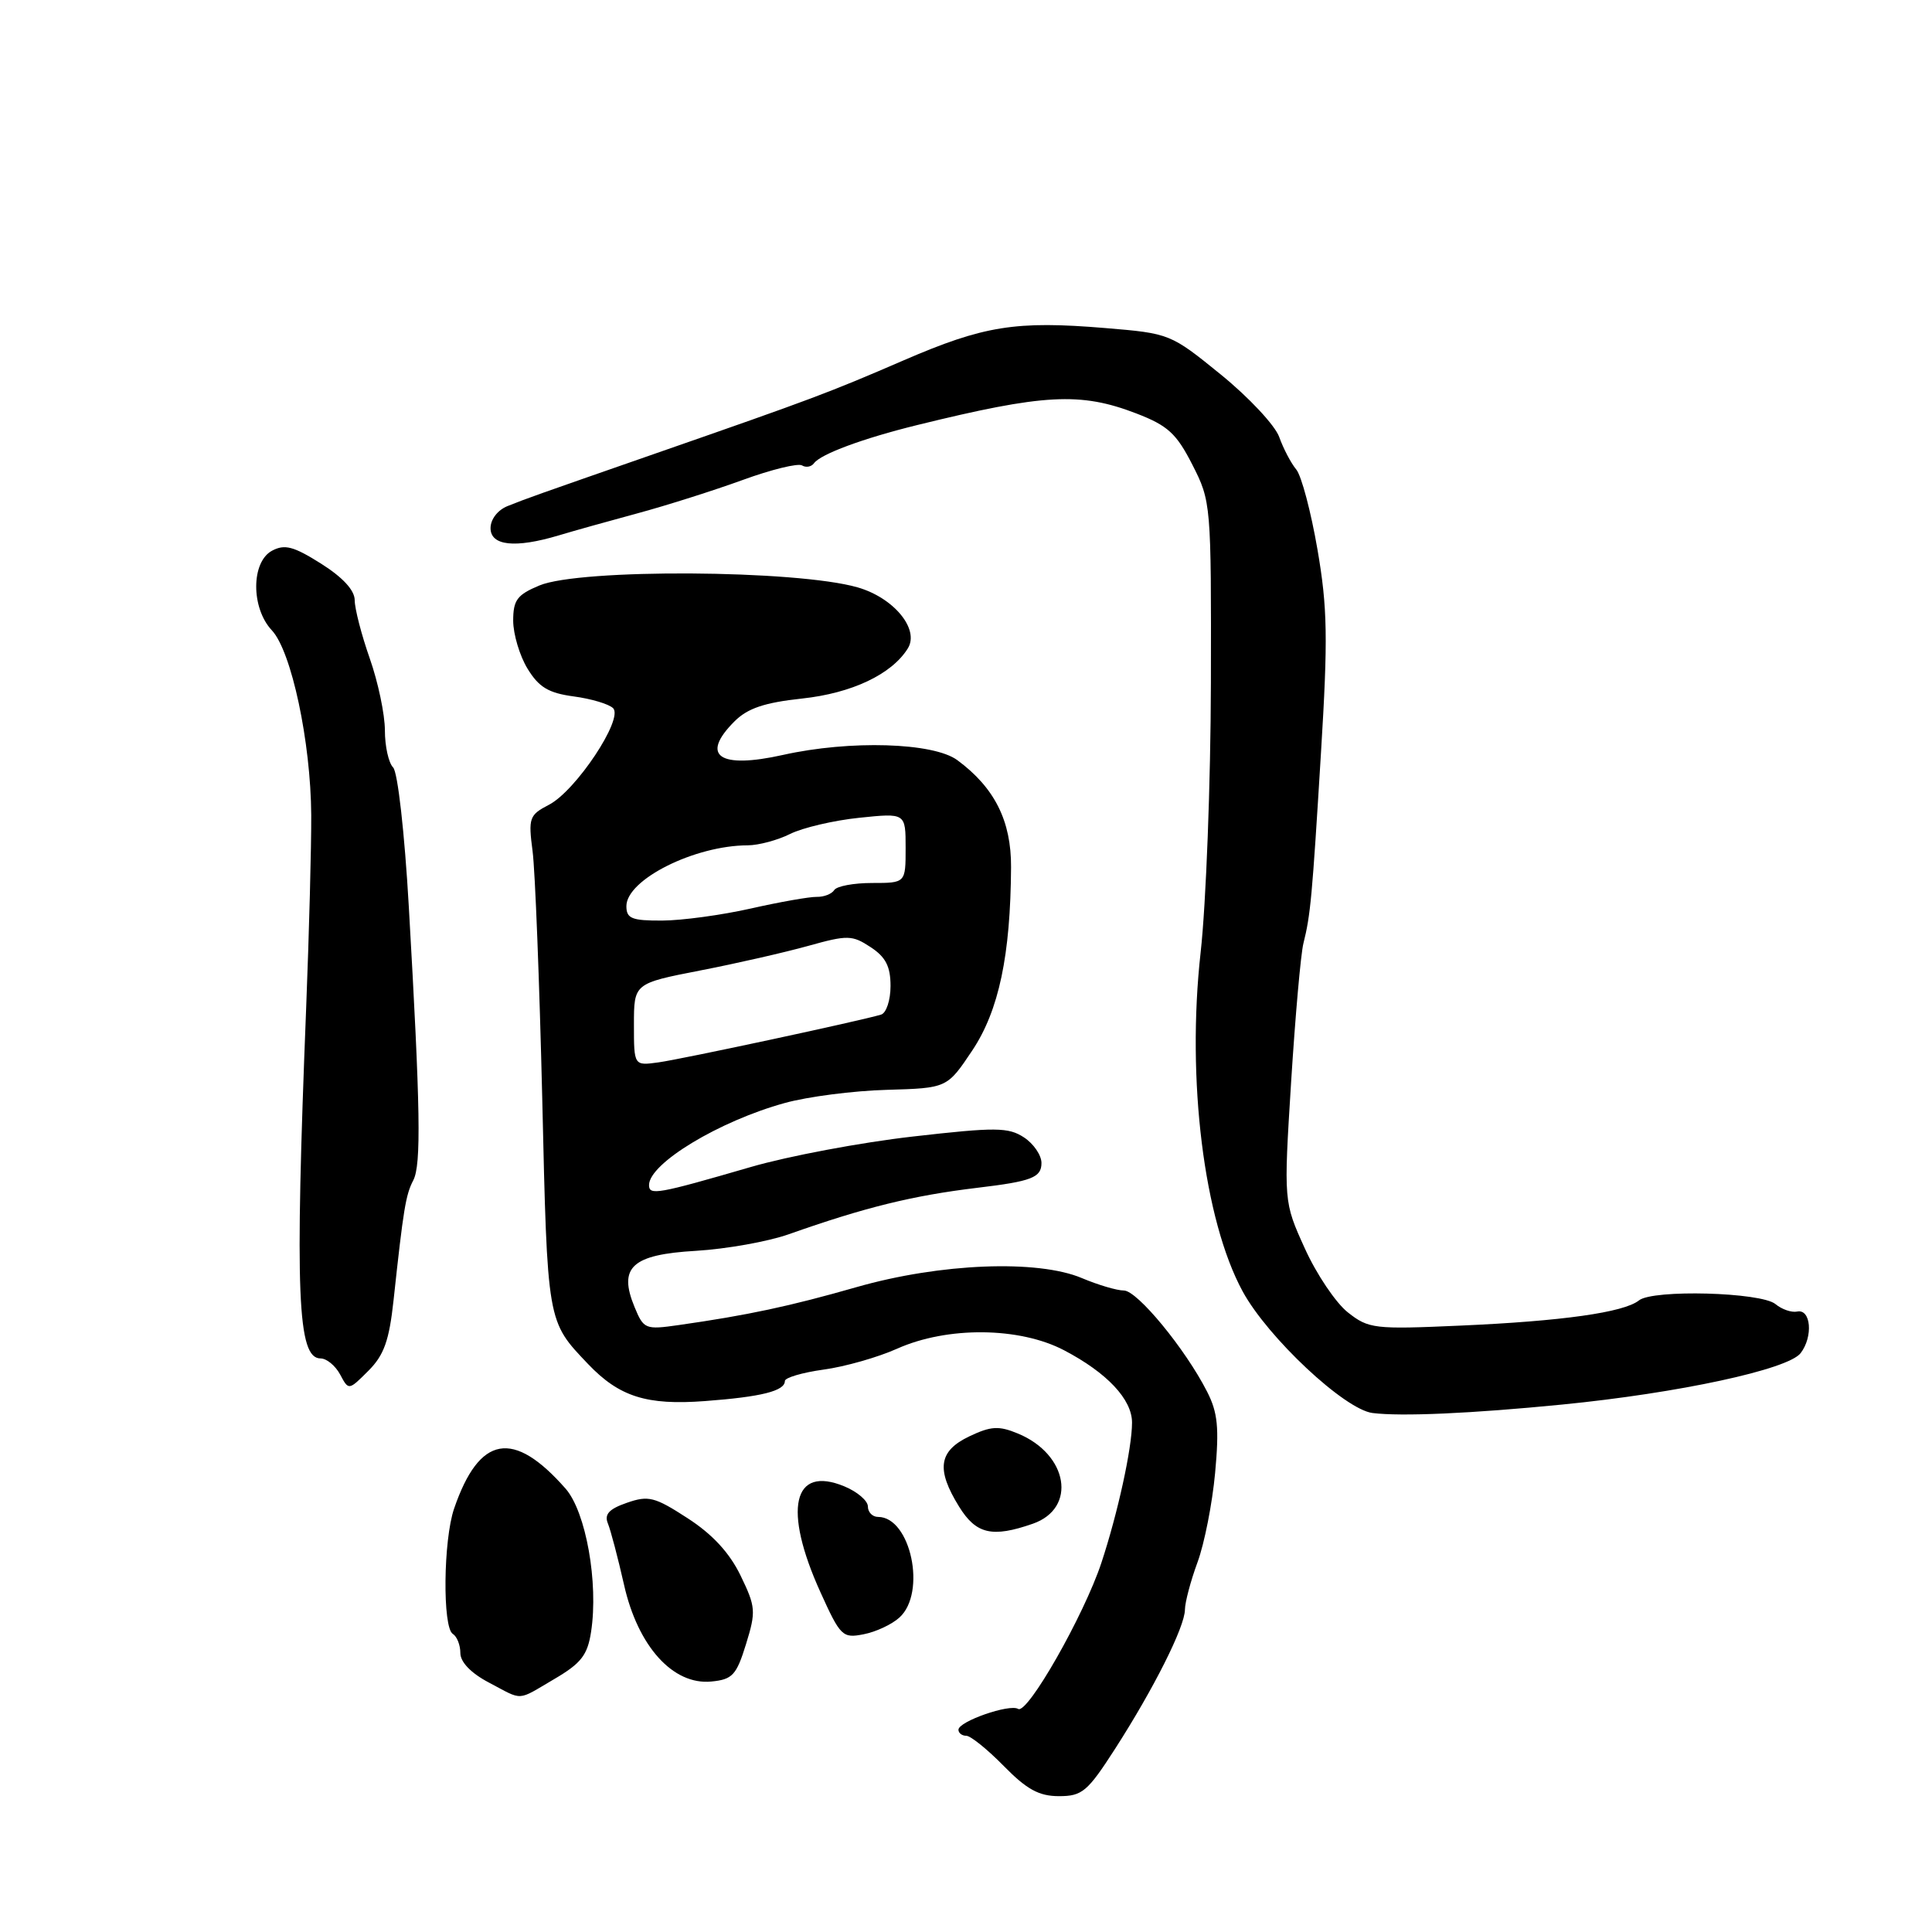 <?xml version="1.0" encoding="UTF-8" standalone="no"?>
<!DOCTYPE svg PUBLIC "-//W3C//DTD SVG 1.1//EN" "http://www.w3.org/Graphics/SVG/1.1/DTD/svg11.dtd" >
<svg xmlns="http://www.w3.org/2000/svg" xmlns:xlink="http://www.w3.org/1999/xlink" version="1.1" viewBox="0 0 256 256">
 <g >
 <path fill="currentColor"
d=" M 147.74 231.75 C 152.89 223.74 157.00 215.56 157.01 213.28 C 157.02 212.30 157.77 209.47 158.68 207.00 C 159.59 204.53 160.64 199.20 161.01 195.16 C 161.56 189.20 161.36 187.17 159.95 184.41 C 157.06 178.73 150.69 171.00 148.92 171.00 C 148.00 171.00 145.50 170.26 143.37 169.36 C 137.49 166.87 124.58 167.38 113.50 170.55 C 104.67 173.08 99.05 174.28 89.92 175.58 C 85.52 176.21 85.29 176.12 84.09 173.21 C 81.89 167.91 83.72 166.23 92.24 165.74 C 96.23 165.50 101.75 164.52 104.50 163.55 C 114.60 159.98 120.93 158.42 129.50 157.39 C 136.72 156.53 138.00 156.03 138.00 154.10 C 138.00 153.07 136.95 151.54 135.68 150.71 C 133.61 149.36 131.95 149.34 120.93 150.60 C 114.09 151.38 104.45 153.19 99.50 154.63 C 87.11 158.23 86.00 158.43 86.00 157.03 C 86.00 154.16 95.31 148.54 104.00 146.15 C 107.03 145.31 113.10 144.53 117.50 144.41 C 125.50 144.18 125.50 144.18 128.84 139.18 C 132.36 133.89 133.90 126.59 133.97 114.90 C 134.00 108.79 131.80 104.38 126.86 100.73 C 123.69 98.38 112.62 98.05 103.76 100.03 C 95.29 101.92 92.74 100.17 97.32 95.59 C 99.06 93.85 101.28 93.10 106.28 92.56 C 112.88 91.85 118.16 89.35 120.29 85.92 C 121.87 83.38 118.44 79.21 113.64 77.83 C 105.55 75.50 76.85 75.33 71.47 77.58 C 68.52 78.81 68.00 79.51 68.00 82.26 C 68.01 84.04 68.86 86.90 69.90 88.60 C 71.40 91.06 72.67 91.83 76.02 92.28 C 78.34 92.59 80.69 93.29 81.24 93.84 C 82.65 95.25 76.30 104.79 72.75 106.63 C 70.13 107.99 69.99 108.37 70.57 112.79 C 70.91 115.38 71.48 130.12 71.85 145.55 C 72.54 175.45 72.47 175.01 77.92 180.74 C 82.06 185.08 85.69 186.23 93.40 185.65 C 100.90 185.09 104.00 184.31 104.00 182.99 C 104.00 182.55 106.31 181.87 109.12 181.48 C 111.94 181.10 116.33 179.85 118.87 178.71 C 125.53 175.73 135.09 175.82 141.00 178.92 C 146.69 181.90 150.00 185.42 150.00 188.50 C 150.00 191.89 148.11 200.51 145.94 207.08 C 143.63 214.05 136.14 227.20 134.91 226.44 C 133.77 225.74 127.00 228.10 127.00 229.20 C 127.00 229.64 127.47 230.00 128.04 230.00 C 128.61 230.00 130.84 231.80 133.00 234.00 C 136.05 237.11 137.67 238.00 140.32 238.00 C 143.40 238.00 144.10 237.40 147.74 231.75 Z  M 73.45 222.48 C 77.00 220.40 77.85 219.31 78.32 216.23 C 79.32 209.73 77.64 200.34 74.95 197.26 C 68.01 189.36 63.51 190.17 60.17 199.90 C 58.74 204.06 58.62 215.65 60.00 216.50 C 60.55 216.84 61.00 217.98 61.00 219.04 C 61.00 220.23 62.41 221.70 64.75 222.93 C 69.40 225.38 68.40 225.44 73.45 222.48 Z  M 98.85 217.86 C 100.19 213.52 100.14 212.92 98.13 208.77 C 96.67 205.76 94.41 203.30 91.11 201.17 C 86.75 198.34 85.92 198.13 83.06 199.13 C 80.69 199.95 80.05 200.66 80.55 201.87 C 80.92 202.77 81.88 206.43 82.69 210.00 C 84.52 218.15 89.18 223.31 94.26 222.81 C 97.05 222.54 97.58 221.97 98.85 217.86 Z  M 119.18 214.33 C 122.81 211.05 120.67 201.00 116.35 201.00 C 115.61 201.00 115.00 200.38 115.00 199.62 C 115.00 198.86 113.60 197.66 111.88 196.95 C 105.05 194.12 103.72 199.97 108.71 210.97 C 111.36 216.83 111.65 217.10 114.43 216.55 C 116.05 216.24 118.19 215.24 119.18 214.33 Z  M 136.86 201.90 C 142.73 199.85 141.55 192.71 134.88 189.95 C 132.34 188.90 131.31 188.96 128.43 190.33 C 124.37 192.27 124.02 194.69 127.08 199.63 C 129.34 203.29 131.47 203.78 136.86 201.90 Z  M 207.00 186.11 C 222.43 184.59 236.93 181.46 238.59 179.30 C 240.28 177.11 239.96 173.39 238.12 173.79 C 237.39 173.94 236.10 173.50 235.26 172.80 C 233.35 171.22 219.02 170.83 217.17 172.31 C 215.19 173.90 206.98 175.06 193.50 175.65 C 182.10 176.16 181.35 176.07 178.60 173.90 C 177.01 172.65 174.44 168.84 172.90 165.43 C 170.09 159.24 170.09 159.24 171.08 143.37 C 171.63 134.64 172.36 126.38 172.71 125.00 C 173.65 121.24 173.86 119.04 175.04 99.69 C 175.97 84.56 175.90 80.51 174.57 72.80 C 173.71 67.81 172.45 63.04 171.76 62.21 C 171.07 61.38 170.05 59.44 169.50 57.90 C 168.95 56.36 165.48 52.65 161.78 49.64 C 155.11 44.22 155.00 44.18 146.47 43.47 C 134.58 42.48 130.37 43.15 119.73 47.75 C 109.82 52.04 107.68 52.84 87.00 60.04 C 70.47 65.80 70.04 65.95 67.25 67.06 C 65.95 67.58 65.00 68.81 65.00 69.98 C 65.00 72.32 68.26 72.67 74.01 70.95 C 75.93 70.37 80.65 69.05 84.50 68.01 C 88.35 66.97 94.61 64.98 98.41 63.60 C 102.21 62.21 105.75 61.35 106.27 61.67 C 106.80 61.99 107.51 61.86 107.86 61.38 C 108.74 60.17 114.35 58.09 121.50 56.33 C 138.33 52.19 143.15 51.93 150.56 54.78 C 154.74 56.39 155.88 57.43 158.00 61.59 C 160.47 66.43 160.50 66.83 160.45 90.50 C 160.42 103.70 159.81 119.77 159.09 126.20 C 157.21 143.05 159.52 161.67 164.66 171.12 C 167.99 177.23 178.15 186.75 181.86 187.23 C 185.67 187.71 194.95 187.30 207.00 186.11 Z  M 52.15 172.27 C 53.46 160.14 53.76 158.32 54.76 156.40 C 55.83 154.34 55.71 146.96 54.17 120.14 C 53.61 110.34 52.70 102.30 52.09 101.69 C 51.49 101.09 51.00 98.88 51.00 96.78 C 51.00 94.67 50.10 90.39 49.00 87.26 C 47.90 84.13 47.00 80.65 47.00 79.53 C 47.00 78.22 45.43 76.51 42.55 74.69 C 38.90 72.39 37.73 72.08 36.05 72.97 C 33.26 74.46 33.25 80.57 36.02 83.52 C 38.62 86.29 41.18 98.30 41.24 108.00 C 41.26 112.12 40.96 123.60 40.57 133.50 C 39.06 171.54 39.41 180.00 42.48 180.00 C 43.28 180.00 44.44 180.96 45.07 182.13 C 46.20 184.25 46.20 184.25 48.81 181.64 C 50.88 179.57 51.57 177.65 52.15 172.27 Z  M 84.00 135.77 C 84.00 130.31 84.00 130.31 92.75 128.60 C 97.56 127.67 104.02 126.19 107.11 125.33 C 112.31 123.88 112.91 123.89 115.36 125.50 C 117.36 126.81 118.00 128.06 118.00 130.65 C 118.00 132.53 117.44 134.23 116.75 134.44 C 114.09 135.25 90.33 140.35 87.25 140.77 C 84.00 141.22 84.00 141.22 84.00 135.77 Z  M 83.00 120.07 C 83.00 116.55 92.05 112.02 99.10 112.01 C 100.52 112.00 103.05 111.33 104.70 110.50 C 106.35 109.68 110.47 108.71 113.85 108.36 C 120.00 107.72 120.00 107.72 120.00 112.36 C 120.00 117.00 120.00 117.00 115.56 117.00 C 113.12 117.00 110.86 117.42 110.54 117.94 C 110.22 118.45 109.18 118.86 108.23 118.84 C 107.28 118.82 103.35 119.51 99.50 120.38 C 95.65 121.25 90.36 121.97 87.75 121.98 C 83.72 122.00 83.00 121.71 83.00 120.07 Z "/>
</g>
</svg>